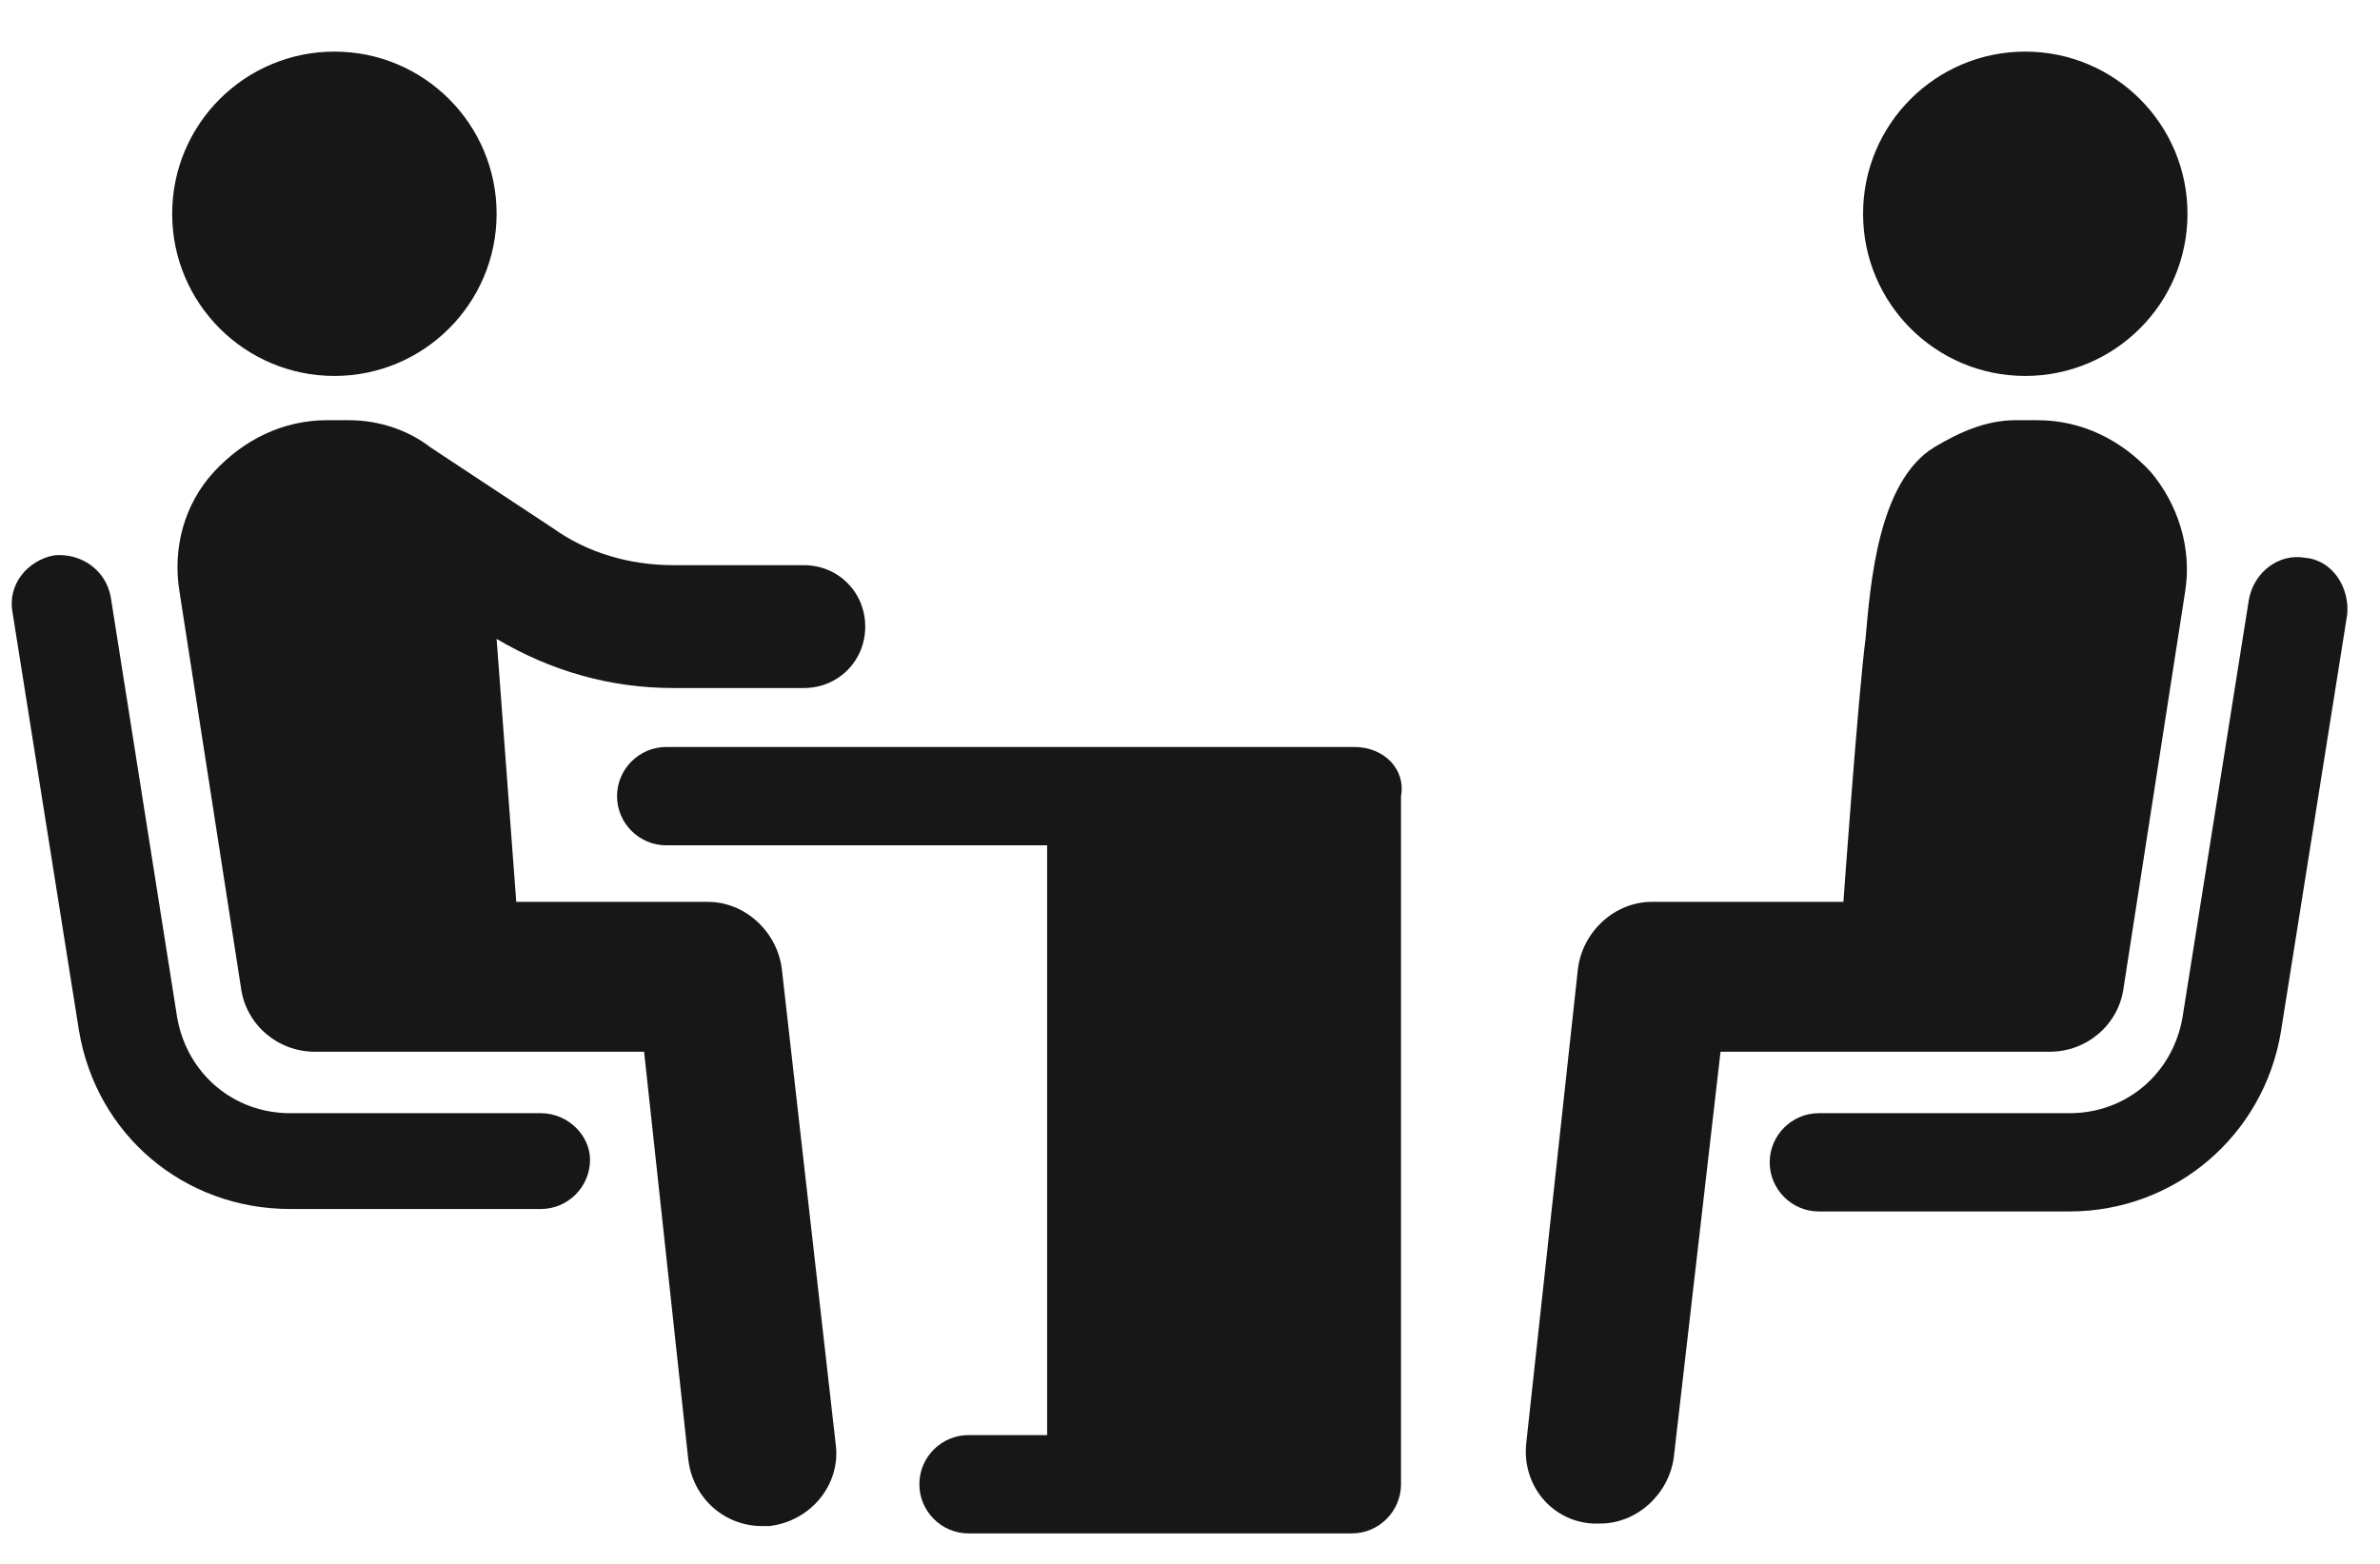 <svg width="35" height="23" viewBox="0 0 35 23" fill="none" xmlns="http://www.w3.org/2000/svg">
<path d="M11.496 14.239C11.423 13.697 10.954 13.264 10.411 13.264H7.592L7.303 9.396C8.098 9.866 8.966 10.119 9.905 10.119H11.821C12.327 10.119 12.724 9.721 12.724 9.215C12.724 8.71 12.327 8.312 11.821 8.312H9.905C9.255 8.312 8.64 8.131 8.134 7.77L6.327 6.577C6.002 6.324 5.568 6.18 5.135 6.18H4.809C4.159 6.18 3.581 6.469 3.147 6.939C2.713 7.409 2.532 8.059 2.641 8.71L3.544 14.529C3.617 15.071 4.086 15.468 4.629 15.468H9.472L10.122 21.468C10.194 22.046 10.664 22.444 11.206 22.444H11.315C11.929 22.371 12.363 21.829 12.291 21.251L11.496 14.239Z" fill="#171717"/>
<path d="M7.954 16.372H4.268C3.436 16.372 2.75 15.793 2.605 14.962L1.629 8.782C1.557 8.384 1.195 8.131 0.798 8.167C0.4 8.24 0.111 8.601 0.183 8.999L1.159 15.143C1.413 16.697 2.713 17.781 4.268 17.781L7.954 17.781C8.351 17.781 8.677 17.456 8.677 17.058C8.677 16.697 8.351 16.372 7.954 16.372L7.954 16.372Z" fill="#171717"/>
<path d="M19.917 10.986H9.797C9.4 10.986 9.074 11.312 9.074 11.709C9.074 12.107 9.4 12.432 9.797 12.432H15.399V21.106H14.243C13.845 21.106 13.52 21.431 13.52 21.829C13.52 22.226 13.845 22.552 14.243 22.552H19.881C20.278 22.552 20.603 22.226 20.603 21.829V11.709C20.676 11.312 20.351 10.986 19.917 10.986V10.986Z" fill="#171717"/>
<path d="M7.303 3.144C7.303 4.461 6.235 5.529 4.918 5.529C3.601 5.529 2.532 4.461 2.532 3.144C2.532 1.826 3.601 0.759 4.918 0.759C6.235 0.759 7.303 1.826 7.303 3.144Z" fill="#171717"/>
<path d="M30.145 15.468C30.687 15.468 31.157 15.071 31.229 14.529L32.133 8.71C32.241 8.059 32.024 7.409 31.627 6.939C31.193 6.469 30.614 6.18 29.964 6.18H29.639C29.205 6.18 28.808 6.36 28.446 6.577C27.615 7.083 27.506 8.601 27.434 9.396C27.326 10.228 27.109 13.264 27.109 13.264H24.29C23.748 13.264 23.278 13.697 23.206 14.239L22.446 21.215C22.374 21.829 22.808 22.371 23.422 22.407H23.531C24.073 22.407 24.543 21.974 24.615 21.431L25.302 15.468L30.145 15.468Z" fill="#171717"/>
<path d="M33.903 8.204C33.506 8.132 33.144 8.421 33.072 8.818L32.096 14.962C31.952 15.793 31.265 16.372 30.434 16.372L26.747 16.372C26.35 16.372 26.025 16.697 26.025 17.095C26.025 17.492 26.35 17.817 26.747 17.817H30.434C31.988 17.817 33.289 16.697 33.542 15.179L34.518 9.035C34.554 8.638 34.301 8.24 33.903 8.204L33.903 8.204Z" fill="#171717"/>
<path d="M32.169 3.144C32.169 4.461 31.1 5.529 29.783 5.529C28.466 5.529 27.398 4.461 27.398 3.144C27.398 1.826 28.466 0.759 29.783 0.759C31.1 0.759 32.169 1.826 32.169 3.144Z" fill="#171717"/>
</svg>
